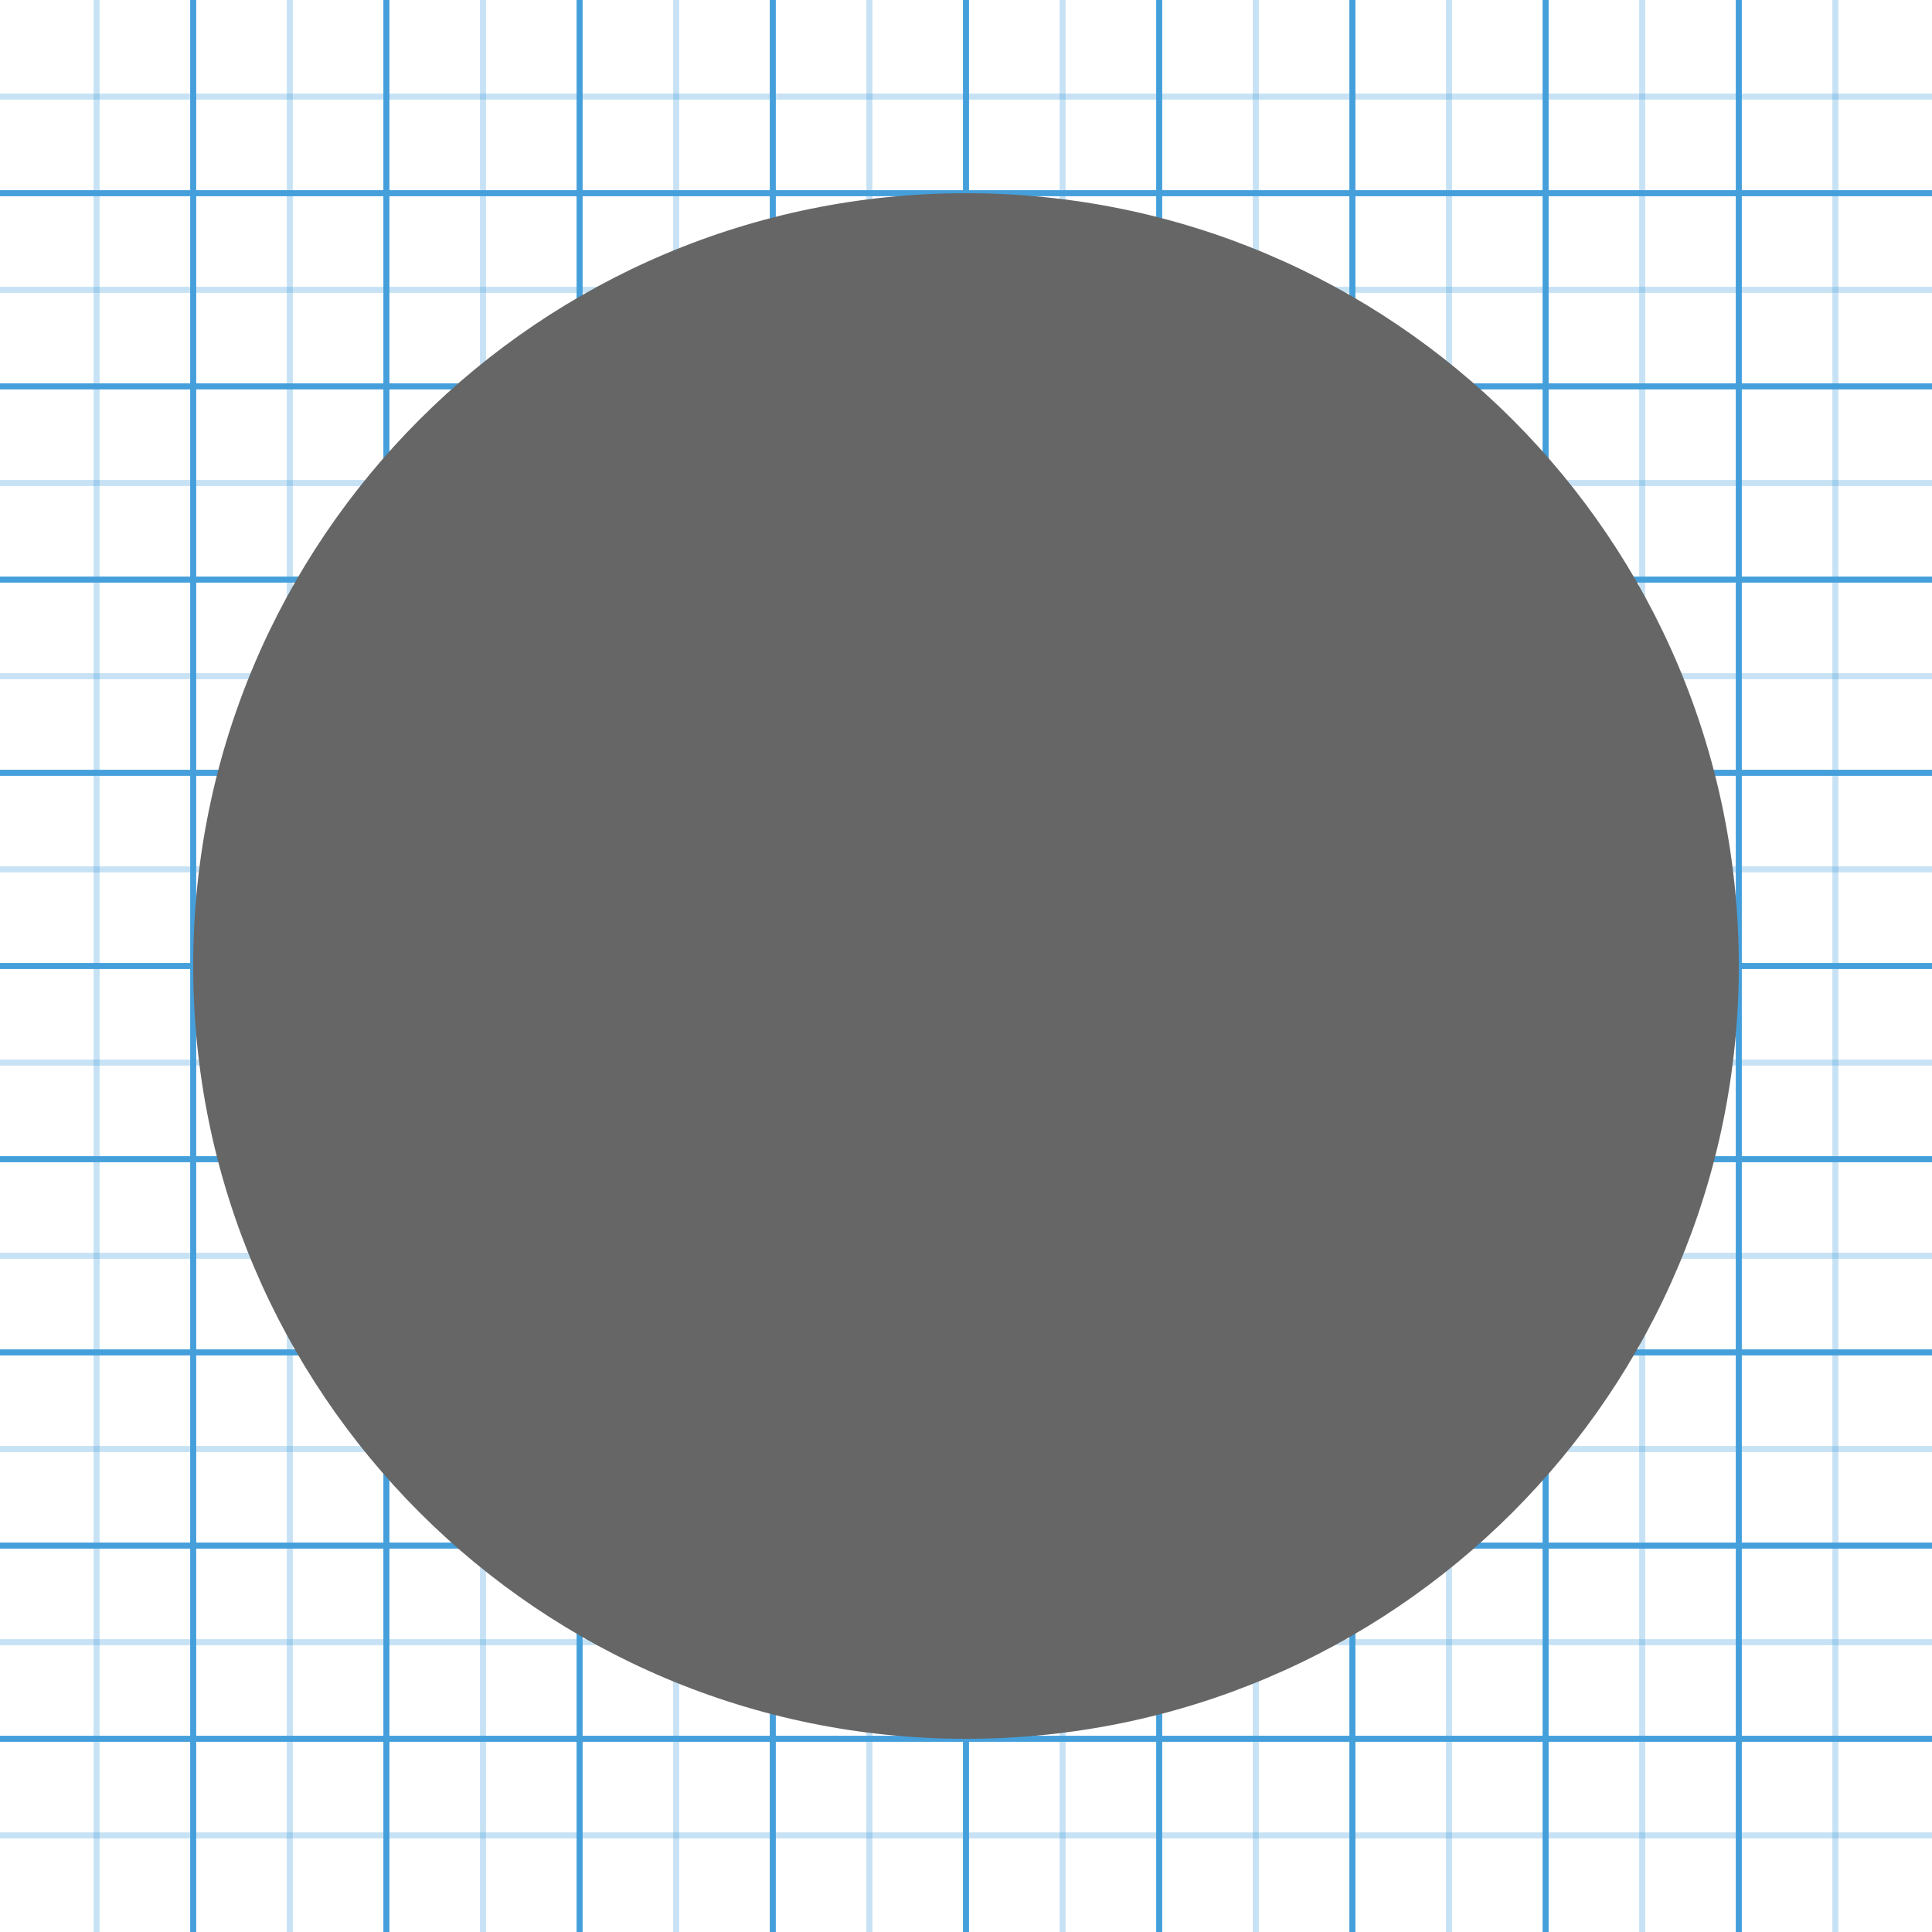 <!-- Generated by IcoMoon.io -->
<svg version="1.1" xmlns="http://www.w3.org/2000/svg" width="320" height="320" viewBox="0 0 320 320">
<title></title>
<g id="icomoon-ignore">
    <line stroke-width="1" x1="16" y1="0" x2="16" y2="320" stroke="#449FDB" opacity="0.3"></line>
    <line stroke-width="1" x1="32" y1="0" x2="32" y2="320" stroke="#449FDB" opacity="1"></line>
    <line stroke-width="1" x1="48" y1="0" x2="48" y2="320" stroke="#449FDB" opacity="0.3"></line>
    <line stroke-width="1" x1="64" y1="0" x2="64" y2="320" stroke="#449FDB" opacity="1"></line>
    <line stroke-width="1" x1="80" y1="0" x2="80" y2="320" stroke="#449FDB" opacity="0.3"></line>
    <line stroke-width="1" x1="96" y1="0" x2="96" y2="320" stroke="#449FDB" opacity="1"></line>
    <line stroke-width="1" x1="112" y1="0" x2="112" y2="320" stroke="#449FDB" opacity="0.3"></line>
    <line stroke-width="1" x1="128" y1="0" x2="128" y2="320" stroke="#449FDB" opacity="1"></line>
    <line stroke-width="1" x1="144" y1="0" x2="144" y2="320" stroke="#449FDB" opacity="0.3"></line>
    <line stroke-width="1" x1="160" y1="0" x2="160" y2="320" stroke="#449FDB" opacity="1"></line>
    <line stroke-width="1" x1="176" y1="0" x2="176" y2="320" stroke="#449FDB" opacity="0.3"></line>
    <line stroke-width="1" x1="192" y1="0" x2="192" y2="320" stroke="#449FDB" opacity="1"></line>
    <line stroke-width="1" x1="208" y1="0" x2="208" y2="320" stroke="#449FDB" opacity="0.3"></line>
    <line stroke-width="1" x1="224" y1="0" x2="224" y2="320" stroke="#449FDB" opacity="1"></line>
    <line stroke-width="1" x1="240" y1="0" x2="240" y2="320" stroke="#449FDB" opacity="0.3"></line>
    <line stroke-width="1" x1="256" y1="0" x2="256" y2="320" stroke="#449FDB" opacity="1"></line>
    <line stroke-width="1" x1="272" y1="0" x2="272" y2="320" stroke="#449FDB" opacity="0.3"></line>
    <line stroke-width="1" x1="288" y1="0" x2="288" y2="320" stroke="#449FDB" opacity="1"></line>
    <line stroke-width="1" x1="304" y1="0" x2="304" y2="320" stroke="#449FDB" opacity="0.3"></line>
    <line stroke-width="1" x1="0" y1="16" x2="320" y2="16" stroke="#449FDB" opacity="0.3"></line>
    <line stroke-width="1" x1="0" y1="32" x2="320" y2="32" stroke="#449FDB" opacity="1"></line>
    <line stroke-width="1" x1="0" y1="48" x2="320" y2="48" stroke="#449FDB" opacity="0.3"></line>
    <line stroke-width="1" x1="0" y1="64" x2="320" y2="64" stroke="#449FDB" opacity="1"></line>
    <line stroke-width="1" x1="0" y1="80" x2="320" y2="80" stroke="#449FDB" opacity="0.3"></line>
    <line stroke-width="1" x1="0" y1="96" x2="320" y2="96" stroke="#449FDB" opacity="1"></line>
    <line stroke-width="1" x1="0" y1="112" x2="320" y2="112" stroke="#449FDB" opacity="0.3"></line>
    <line stroke-width="1" x1="0" y1="128" x2="320" y2="128" stroke="#449FDB" opacity="1"></line>
    <line stroke-width="1" x1="0" y1="144" x2="320" y2="144" stroke="#449FDB" opacity="0.3"></line>
    <line stroke-width="1" x1="0" y1="160" x2="320" y2="160" stroke="#449FDB" opacity="1"></line>
    <line stroke-width="1" x1="0" y1="176" x2="320" y2="176" stroke="#449FDB" opacity="0.3"></line>
    <line stroke-width="1" x1="0" y1="192" x2="320" y2="192" stroke="#449FDB" opacity="1"></line>
    <line stroke-width="1" x1="0" y1="208" x2="320" y2="208" stroke="#449FDB" opacity="0.3"></line>
    <line stroke-width="1" x1="0" y1="224" x2="320" y2="224" stroke="#449FDB" opacity="1"></line>
    <line stroke-width="1" x1="0" y1="240" x2="320" y2="240" stroke="#449FDB" opacity="0.3"></line>
    <line stroke-width="1" x1="0" y1="256" x2="320" y2="256" stroke="#449FDB" opacity="1"></line>
    <line stroke-width="1" x1="0" y1="272" x2="320" y2="272" stroke="#449FDB" opacity="0.3"></line>
    <line stroke-width="1" x1="0" y1="288" x2="320" y2="288" stroke="#449FDB" opacity="1"></line>
    <line stroke-width="1" x1="0" y1="304" x2="320" y2="304" stroke="#449FDB" opacity="0.3"></line>
</g>
<path fill="#666" d="M288 160c0 70.694-57.306 128-128 128s-128-57.306-128-128c0-70.694 57.306-128 128-128s128 57.306 128 128z"></path>
</svg>
